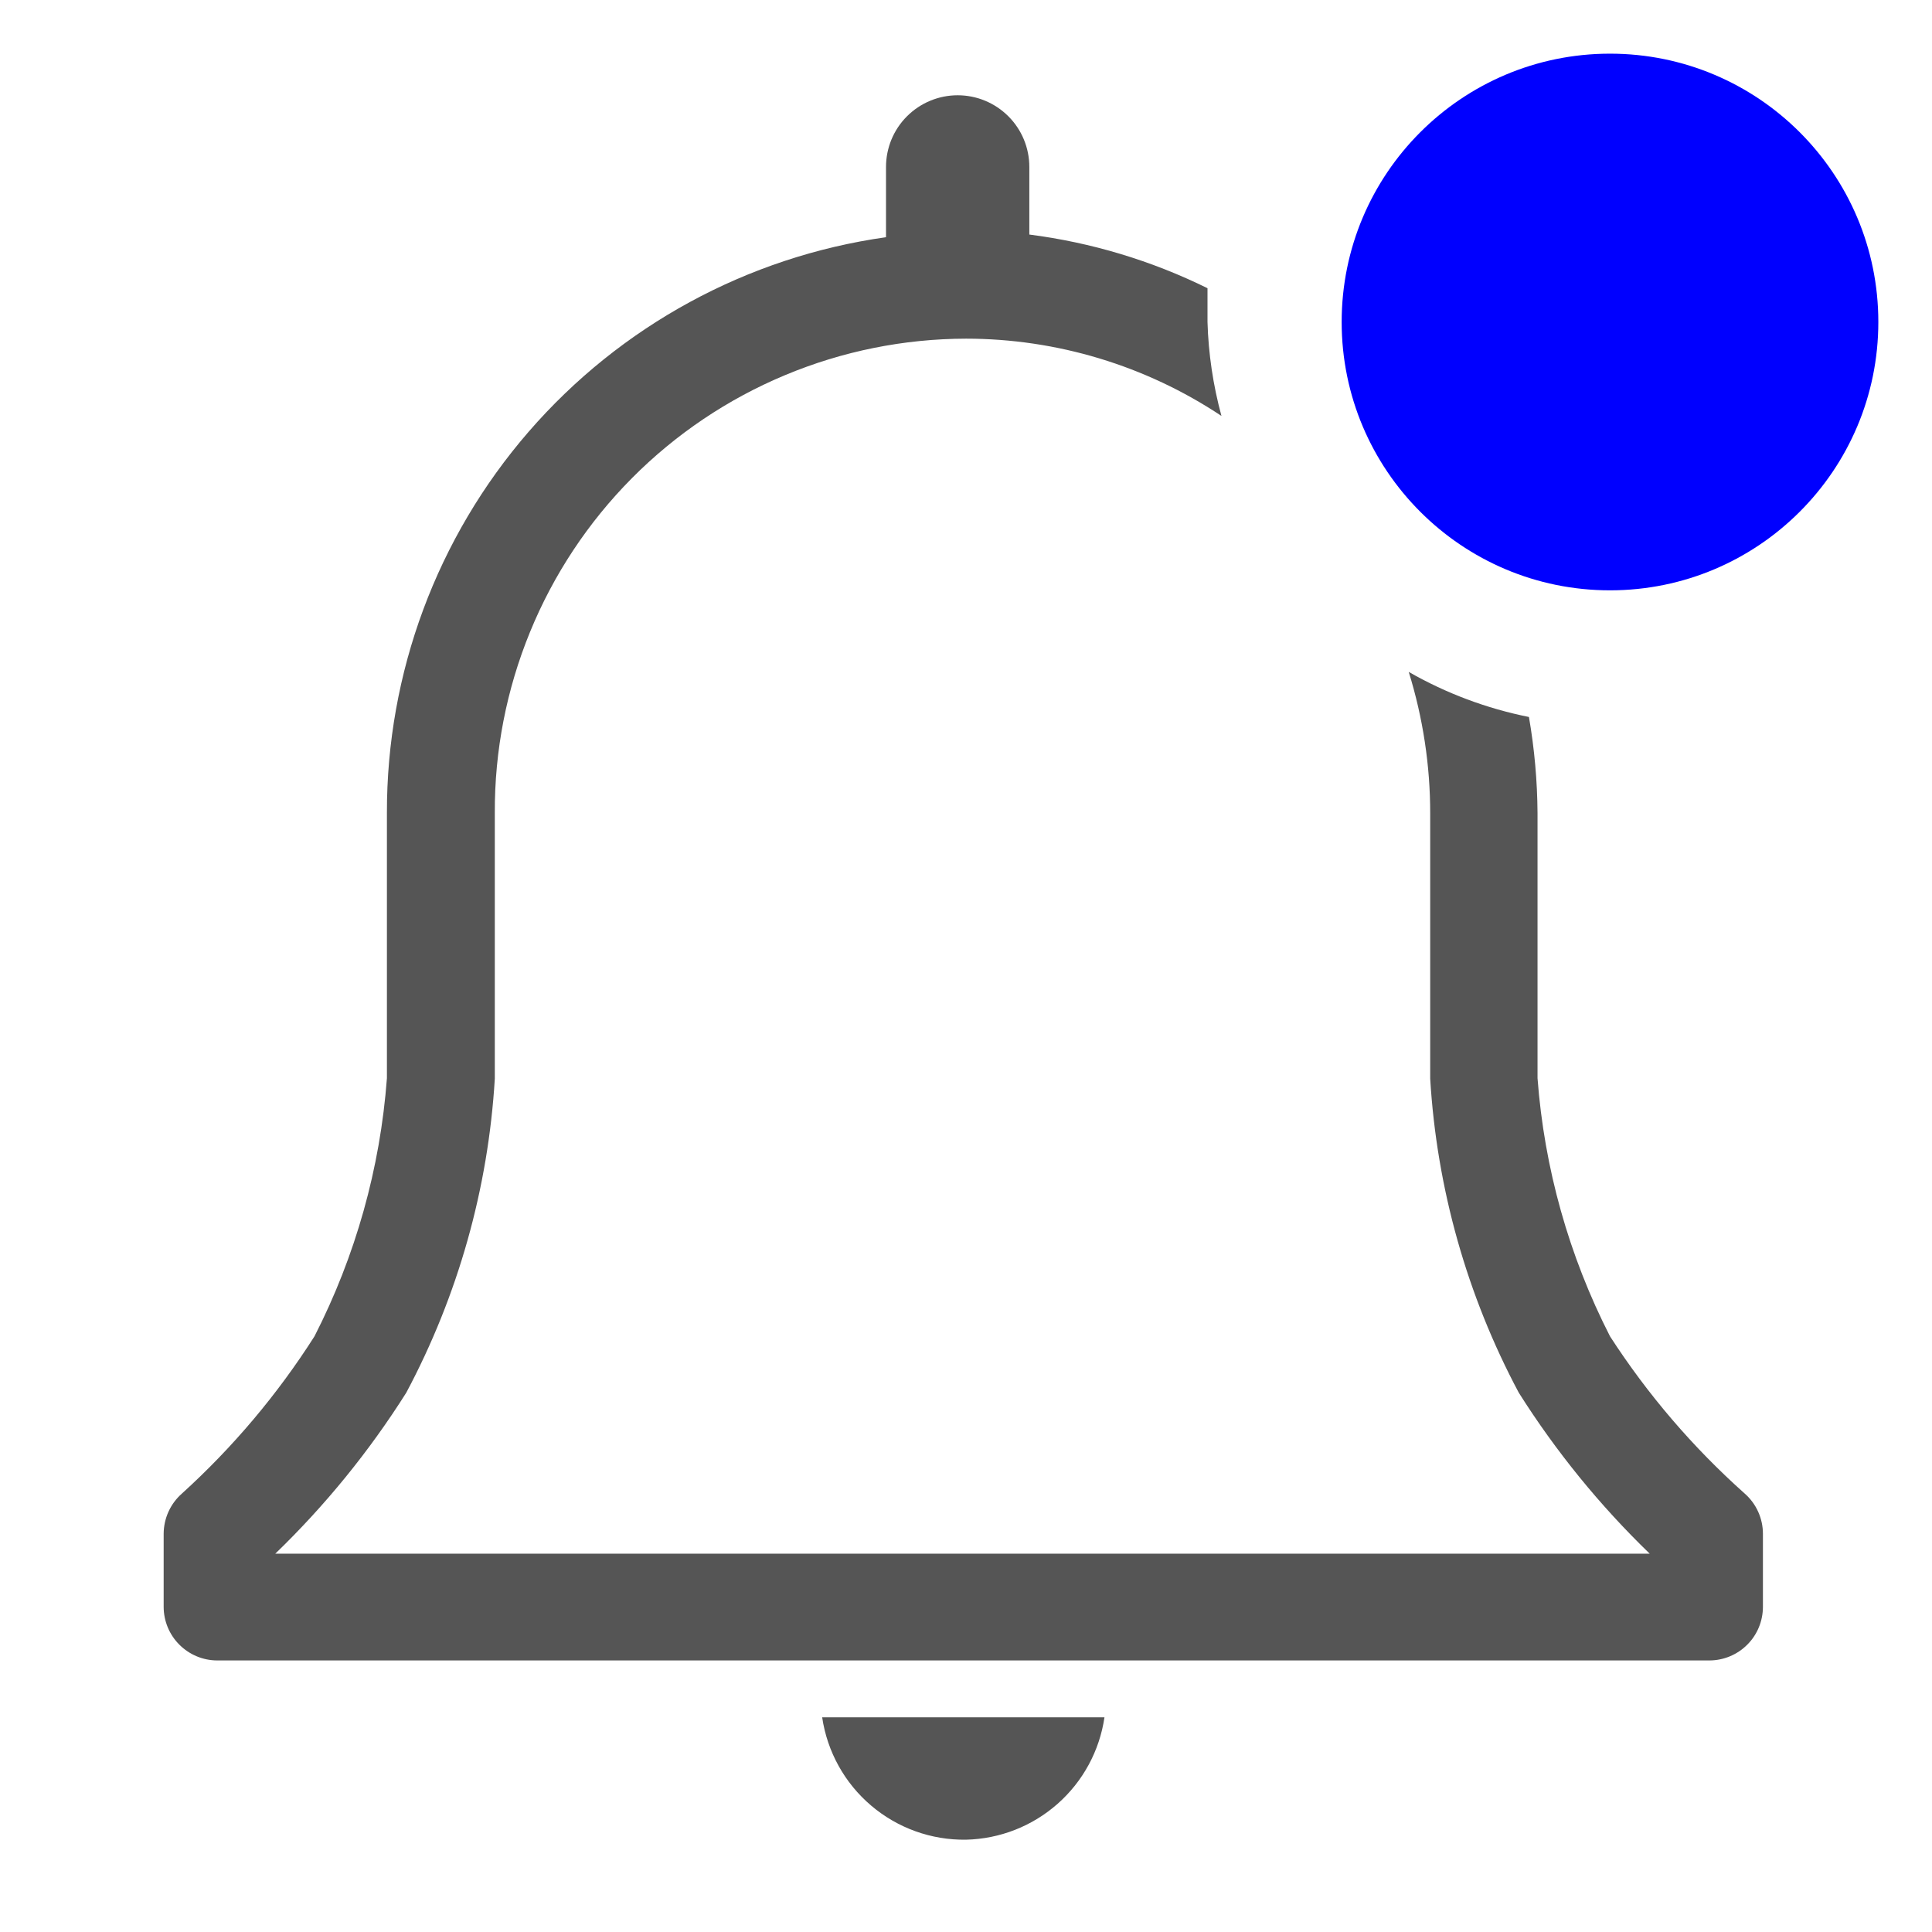 <svg width="30" height="30" viewBox="0 0 45 45" fill="none" xmlns="http://www.w3.org/2000/svg">
<g clip-path="url(#clip0_183_745)">
<path d="M22.5 42.85C23.288 42.832 24.043 42.536 24.634 42.014C25.224 41.493 25.611 40.779 25.725 40H19.15C19.268 40.8 19.673 41.531 20.29 42.055C20.906 42.579 21.691 42.862 22.5 42.85Z" fill="#555555"/>
<path d="M40.638 34.788C39.432 33.713 38.377 32.481 37.5 31.125C36.543 29.253 35.969 27.209 35.812 25.113V18.938C35.807 18.187 35.74 17.439 35.612 16.7C34.629 16.503 33.683 16.149 32.812 15.65C33.144 16.719 33.313 17.831 33.312 18.95V25.125C33.466 27.683 34.169 30.177 35.375 32.438C36.238 33.805 37.262 35.064 38.425 36.188H6.412C7.576 35.064 8.6 33.805 9.463 32.438C10.668 30.177 11.372 27.683 11.525 25.125V18.938C11.518 17.491 11.797 16.057 12.346 14.718C12.894 13.38 13.701 12.162 14.72 11.136C15.74 10.109 16.952 9.294 18.287 8.737C19.622 8.179 21.053 7.891 22.5 7.888C24.617 7.889 26.687 8.515 28.45 9.688C28.256 8.974 28.146 8.239 28.125 7.5V6.713C26.82 6.07 25.418 5.648 23.975 5.463V3.888C23.975 3.445 23.799 3.02 23.486 2.708C23.173 2.395 22.749 2.219 22.306 2.219C21.864 2.219 21.439 2.395 21.126 2.708C20.813 3.02 20.637 3.445 20.637 3.888V5.525C17.407 5.981 14.451 7.59 12.314 10.055C10.177 12.52 9.005 15.675 9.012 18.938V25.113C8.856 27.209 8.282 29.253 7.325 31.125C6.464 32.478 5.425 33.71 4.237 34.788C4.104 34.905 3.997 35.049 3.924 35.211C3.851 35.372 3.813 35.547 3.812 35.725V37.425C3.812 37.757 3.944 38.075 4.179 38.309C4.413 38.543 4.731 38.675 5.062 38.675H39.812C40.144 38.675 40.462 38.543 40.696 38.309C40.931 38.075 41.062 37.757 41.062 37.425V35.725C41.062 35.547 41.024 35.372 40.951 35.211C40.878 35.049 40.771 34.905 40.638 34.788Z" fill="#555555"/>
<path d="M37.5 13.75C40.952 13.75 43.75 10.952 43.75 7.5C43.75 4.048 40.952 1.25 37.5 1.25C34.048 1.25 31.25 4.048 31.25 7.5C31.25 10.952 34.048 13.75 37.5 13.75Z" fill="#0000FF"/>
</g>
<defs>
<clipPath id="clip0_183_745">
<rect width="45" height="45" fill="white"/>
</clipPath>
</defs>
</svg>
